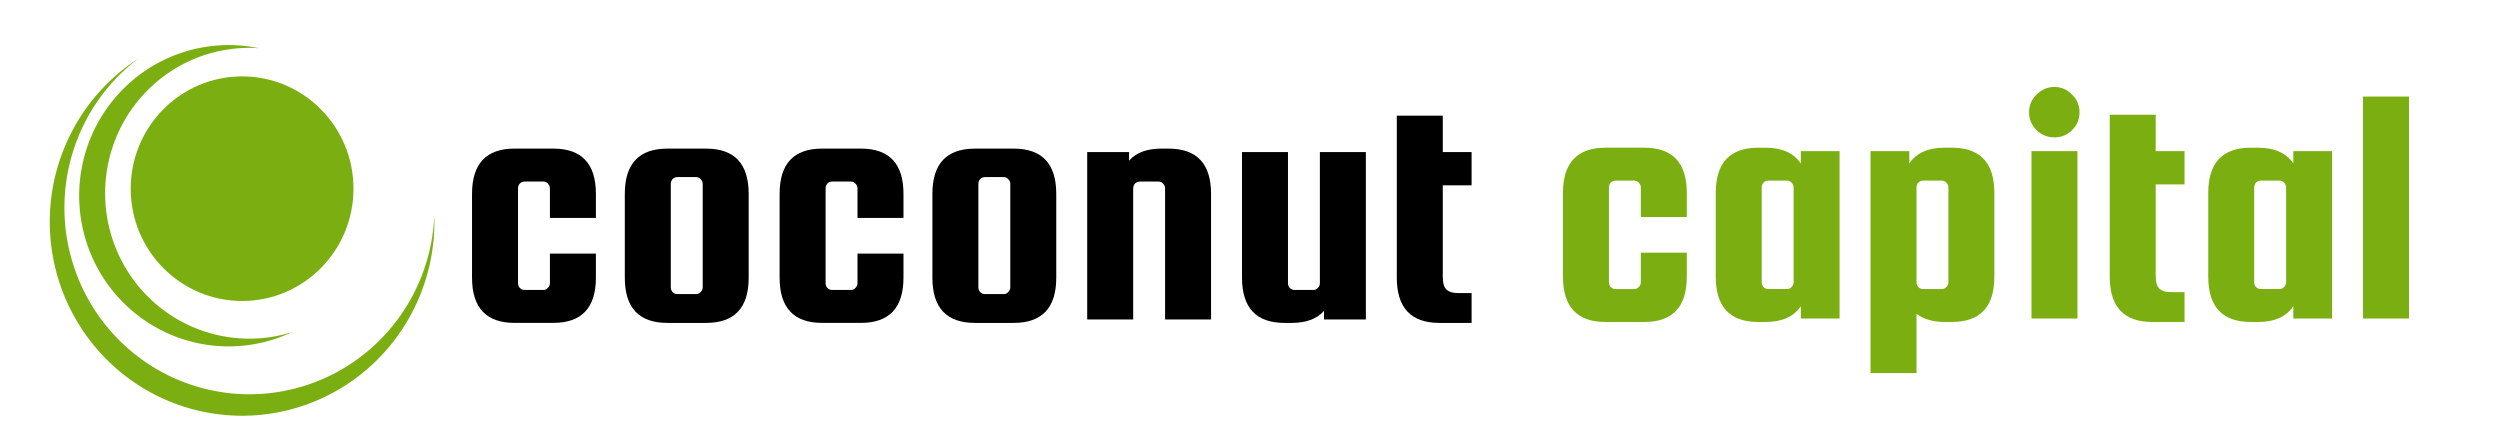 <?xml version="1.0" encoding="UTF-8" standalone="no"?>
<svg
   xmlns:dc="http://purl.org/dc/elements/1.1/"
   xmlns:cc="http://creativecommons.org/ns#"
   xmlns:rdf="http://www.w3.org/1999/02/22-rdf-syntax-ns#"
   xmlns:svg="http://www.w3.org/2000/svg"
   xmlns="http://www.w3.org/2000/svg"
   xmlns:sodipodi="http://sodipodi.sourceforge.net/DTD/sodipodi-0.dtd"
   xmlns:inkscape="http://www.inkscape.org/namespaces/inkscape"
   width="210mm"
   height="37.5mm"
   viewBox="0 0 210 37.5"
   version="1.1"
   id="svg8"
   inkscape:version="1.0 (4035a4fb49, 2020-05-01)"
   sodipodi:docname="coconut-capital-logo-pure.svg">
  <defs
     id="defs2" />
  <sodipodi:namedview
     id="base"
     pagecolor="#ffffff"
     bordercolor="#666666"
     borderopacity="1.0"
     inkscape:pageopacity="0.0"
     inkscape:pageshadow="2"
     inkscape:zoom="1.128708"
     inkscape:cx="392.97899"
     inkscape:cy="115.54262"
     inkscape:document-units="mm"
     inkscape:current-layer="text863"
     inkscape:document-rotation="0"
     showgrid="false"
     inkscape:window-width="2560"
     inkscape:window-height="1377"
     inkscape:window-x="2552"
     inkscape:window-y="-8"
     inkscape:window-maximized="1" />
  <g
     inkscape:label="Ebene 1"
     inkscape:groupmode="layer"
     id="layer1">
    <g
       style="font-style:normal;font-variant:normal;font-weight:normal;font-stretch:normal;font-size:28.82px;line-height:1.25;font-family:roboto;-inkscape-font-specification:roboto;letter-spacing:0px;word-spacing:0px;fill:#000000;fill-opacity:1;stroke:none;stroke-width:0.721"
       id="text863"
       aria-label="coconut">
      <path
         id="path837"
         style="font-style:normal;font-variant:normal;font-weight:normal;font-stretch:normal;font-size:28.82px;font-family:'Squada One';-inkscape-font-specification:'Squada One, Normal';font-variant-ligatures:normal;font-variant-caps:normal;font-variant-numeric:normal;font-variant-east-asian:normal;stroke-width:0.721"
         d="m 50.055,18.305 h -3.862 v -2.479 q 0,-0.231 -0.173,-0.403 -0.144,-0.173 -0.375,-0.173 h -1.585 q -0.231,0 -0.403,0.173 -0.144,0.173 -0.144,0.403 v 7.954 q 0,0.231 0.144,0.403 0.173,0.173 0.403,0.173 h 1.585 q 0.231,0 0.375,-0.173 0.173,-0.173 0.173,-0.403 v -2.479 h 3.862 v 2.017 q 0,3.804 -3.574,3.804 h -3.257 q -3.574,0 -3.574,-3.804 v -7.032 q 0,-3.804 3.574,-3.804 h 3.257 q 3.574,0 3.574,3.804 z" />
      <path
         id="path839"
         style="font-style:normal;font-variant:normal;font-weight:normal;font-stretch:normal;font-size:28.82px;font-family:'Squada One';-inkscape-font-specification:'Squada One, Normal';font-variant-ligatures:normal;font-variant-caps:normal;font-variant-numeric:normal;font-variant-east-asian:normal;stroke-width:0.721"
         d="m 62.889,16.288 v 7.032 q 0,3.804 -3.574,3.804 h -3.257 q -3.574,0 -3.574,-3.804 v -7.032 q 0,-3.804 3.574,-3.804 h 3.257 q 3.574,0 3.574,3.804 z m -3.862,7.839 v -8.675 q 0,-0.231 -0.173,-0.403 -0.144,-0.173 -0.375,-0.173 h -1.585 q -0.231,0 -0.403,0.173 -0.144,0.173 -0.144,0.403 v 8.675 q 0,0.231 0.144,0.403 0.173,0.173 0.403,0.173 h 1.585 q 0.231,0 0.375,-0.173 0.173,-0.173 0.173,-0.403 z" />
      <path
         id="path841"
         style="font-style:normal;font-variant:normal;font-weight:normal;font-stretch:normal;font-size:28.82px;font-family:'Squada One';-inkscape-font-specification:'Squada One, Normal';font-variant-ligatures:normal;font-variant-caps:normal;font-variant-numeric:normal;font-variant-east-asian:normal;stroke-width:0.721"
         d="M 75.892,18.305 H 72.03 v -2.479 q 0,-0.231 -0.173,-0.403 -0.144,-0.173 -0.375,-0.173 h -1.585 q -0.231,0 -0.403,0.173 -0.144,0.173 -0.144,0.403 v 7.954 q 0,0.231 0.144,0.403 0.173,0.173 0.403,0.173 h 1.585 q 0.231,0 0.375,-0.173 0.173,-0.173 0.173,-0.403 v -2.479 h 3.862 v 2.017 q 0,3.804 -3.574,3.804 h -3.257 q -3.574,0 -3.574,-3.804 v -7.032 q 0,-3.804 3.574,-3.804 h 3.257 q 3.574,0 3.574,3.804 z" />
      <path
         id="path843"
         style="font-style:normal;font-variant:normal;font-weight:normal;font-stretch:normal;font-size:28.82px;font-family:'Squada One';-inkscape-font-specification:'Squada One, Normal';font-variant-ligatures:normal;font-variant-caps:normal;font-variant-numeric:normal;font-variant-east-asian:normal;stroke-width:0.721"
         d="m 88.726,16.288 v 7.032 q 0,3.804 -3.574,3.804 h -3.257 q -3.574,0 -3.574,-3.804 v -7.032 q 0,-3.804 3.574,-3.804 h 3.257 q 3.574,0 3.574,3.804 z m -3.862,7.839 v -8.675 q 0,-0.231 -0.173,-0.403 -0.144,-0.173 -0.375,-0.173 h -1.585 q -0.231,0 -0.403,0.173 -0.144,0.173 -0.144,0.403 v 8.675 q 0,0.231 0.144,0.403 0.173,0.173 0.403,0.173 h 1.585 q 0.231,0 0.375,-0.173 0.173,-0.173 0.173,-0.403 z" />
      <path
         id="path845"
         style="font-style:normal;font-variant:normal;font-weight:normal;font-stretch:normal;font-size:28.82px;font-family:'Squada One';-inkscape-font-specification:'Squada One, Normal';font-variant-ligatures:normal;font-variant-caps:normal;font-variant-numeric:normal;font-variant-east-asian:normal;stroke-width:0.721"
         d="M 95.187,26.836 H 91.325 V 12.772 h 3.516 v 0.721 q 0.893,-1.009 2.709,-1.009 h 0.605 q 3.574,0 3.574,3.804 V 26.836 H 97.867 V 15.827 q 0,-0.231 -0.173,-0.403 -0.144,-0.173 -0.375,-0.173 h -1.585 q -0.231,0 -0.403,0.173 -0.144,0.173 -0.144,0.403 z" />
      <path
         id="path847"
         style="font-style:normal;font-variant:normal;font-weight:normal;font-stretch:normal;font-size:28.82px;font-family:'Squada One';-inkscape-font-specification:'Squada One, Normal';font-variant-ligatures:normal;font-variant-caps:normal;font-variant-numeric:normal;font-variant-east-asian:normal;stroke-width:0.721"
         d="m 110.87,12.772 h 3.862 v 14.064 h -3.516 v -0.721 q -0.893,1.009 -2.709,1.009 h -0.605 q -3.574,0 -3.574,-3.804 V 12.772 h 3.862 v 11.009 q 0,0.231 0.144,0.403 0.173,0.173 0.403,0.173 h 1.585 q 0.231,0 0.375,-0.173 0.173,-0.173 0.173,-0.403 z" />
      <path
         id="path849"
         style="font-style:normal;font-variant:normal;font-weight:normal;font-stretch:normal;font-size:28.82px;font-family:'Squada One';-inkscape-font-specification:'Squada One, Normal';font-variant-ligatures:normal;font-variant-caps:normal;font-variant-numeric:normal;font-variant-east-asian:normal;stroke-width:0.721"
         d="m 122.461,24.617 h 1.153 v 2.507 h -2.709 q -3.574,0 -3.574,-3.804 V 9.717 h 3.862 v 3.055 h 2.421 v 2.796 h -2.421 v 7.666 q 0,0.807 0.317,1.095 0.317,0.288 0.951,0.288 z" />
    </g>
    <g
       style="font-style:normal;font-variant:normal;font-weight:normal;font-stretch:normal;font-size:28.819px;line-height:1.25;font-family:'Squada One';-inkscape-font-specification:'Squada One, Normal';font-variant-ligatures:normal;font-variant-caps:normal;font-variant-numeric:normal;font-variant-east-asian:normal;letter-spacing:0px;word-spacing:0px;fill:#7baf11;fill-opacity:1;stroke:none;stroke-width:0.72"
       id="text867"
       aria-label="capital">
      <path
         id="path852"
         style="font-style:normal;font-variant:normal;font-weight:normal;font-stretch:normal;font-size:28.819px;font-family:'Squada One';-inkscape-font-specification:'Squada One, Normal';font-variant-ligatures:normal;font-variant-caps:normal;font-variant-numeric:normal;font-variant-east-asian:normal;fill:#7baf11;fill-opacity:1;stroke-width:0.72"
         d="m 141.692,18.227 h -3.862 v -2.478 q 0,-0.231 -0.173,-0.403 -0.144,-0.173 -0.375,-0.173 h -1.585 q -0.231,0 -0.403,0.173 -0.144,0.173 -0.144,0.403 v 7.954 q 0,0.231 0.144,0.403 0.173,0.173 0.403,0.173 h 1.585 q 0.231,0 0.375,-0.173 0.173,-0.173 0.173,-0.403 v -2.478 h 3.862 v 2.017 q 0,3.804 -3.574,3.804 h -3.256 q -3.573,0 -3.573,-3.804 v -7.032 q 0,-3.804 3.573,-3.804 h 3.256 q 3.574,0 3.574,3.804 z" />
      <path
         id="path854"
         style="font-style:normal;font-variant:normal;font-weight:normal;font-stretch:normal;font-size:28.819px;font-family:'Squada One';-inkscape-font-specification:'Squada One, Normal';font-variant-ligatures:normal;font-variant-caps:normal;font-variant-numeric:normal;font-variant-east-asian:normal;fill:#7baf11;fill-opacity:1;stroke-width:0.72"
         d="m 151.269,12.694 h 3.256 V 26.758 h -3.256 v -1.037 q -0.893,1.326 -2.968,1.326 h -0.605 q -3.573,0 -3.573,-3.804 v -7.032 q 0,-3.804 3.573,-3.804 h 0.605 q 2.075,0 2.968,1.326 z m -0.605,11.009 v -7.954 q 0,-0.231 -0.173,-0.403 -0.144,-0.173 -0.375,-0.173 h -1.585 q -0.231,0 -0.403,0.173 -0.144,0.173 -0.144,0.403 v 7.954 q 0,0.231 0.144,0.403 0.173,0.173 0.403,0.173 h 1.585 q 0.231,0 0.375,-0.173 0.173,-0.173 0.173,-0.403 z" />
      <path
         id="path856"
         style="font-style:normal;font-variant:normal;font-weight:normal;font-stretch:normal;font-size:28.819px;font-family:'Squada One';-inkscape-font-specification:'Squada One, Normal';font-variant-ligatures:normal;font-variant-caps:normal;font-variant-numeric:normal;font-variant-east-asian:normal;fill:#7baf11;fill-opacity:1;stroke-width:0.72"
         d="m 163.954,27.046 h -0.605 q -1.47,0 -2.363,-0.692 v 4.986 H 157.124 v -18.646 h 3.256 v 1.037 q 0.893,-1.326 2.968,-1.326 h 0.605 q 3.573,0 3.573,3.804 v 7.032 q 0,3.804 -3.573,3.804 z m -2.968,-11.297 v 7.954 q 0,0.231 0.144,0.403 0.173,0.173 0.403,0.173 h 1.585 q 0.231,0 0.375,-0.173 0.173,-0.173 0.173,-0.403 v -7.954 q 0,-0.231 -0.173,-0.403 -0.144,-0.173 -0.375,-0.173 h -1.585 q -0.231,0 -0.403,0.173 -0.144,0.173 -0.144,0.403 z" />
      <path
         id="path858"
         style="font-style:normal;font-variant:normal;font-weight:normal;font-stretch:normal;font-size:28.819px;font-family:'Squada One';-inkscape-font-specification:'Squada One, Normal';font-variant-ligatures:normal;font-variant-caps:normal;font-variant-numeric:normal;font-variant-east-asian:normal;fill:#7baf11;fill-opacity:1;stroke-width:0.72"
         d="m 174.045,10.936 q -0.605,0.605 -1.47,0.605 -0.865,0 -1.499,-0.605 -0.634,-0.634 -0.634,-1.499 0,-0.893 0.634,-1.499 0.634,-0.634 1.499,-0.634 0.865,0 1.47,0.634 0.634,0.605 0.634,1.499 0,0.893 -0.634,1.499 z M 170.645,26.758 V 12.694 h 3.862 V 26.758 Z" />
      <path
         id="path860"
         style="font-style:normal;font-variant:normal;font-weight:normal;font-stretch:normal;font-size:28.819px;font-family:'Squada One';-inkscape-font-specification:'Squada One, Normal';font-variant-ligatures:normal;font-variant-caps:normal;font-variant-numeric:normal;font-variant-east-asian:normal;fill:#7baf11;fill-opacity:1;stroke-width:0.72"
         d="m 182.348,24.539 h 1.153 v 2.507 h -2.709 q -3.574,0 -3.574,-3.804 V 9.64 h 3.862 v 3.055 h 2.421 v 2.795 h -2.421 v 7.666 q 0,0.807 0.317,1.095 0.317,0.288 0.951,0.288 z" />
      <path
         id="path862"
         style="font-style:normal;font-variant:normal;font-weight:normal;font-stretch:normal;font-size:28.819px;font-family:'Squada One';-inkscape-font-specification:'Squada One, Normal';font-variant-ligatures:normal;font-variant-caps:normal;font-variant-numeric:normal;font-variant-east-asian:normal;fill:#7baf11;fill-opacity:1;stroke-width:0.72"
         d="m 192.639,12.694 h 3.256 V 26.758 h -3.256 v -1.037 q -0.893,1.326 -2.968,1.326 h -0.605 q -3.573,0 -3.573,-3.804 v -7.032 q 0,-3.804 3.573,-3.804 h 0.605 q 2.075,0 2.968,1.326 z m -0.605,11.009 v -7.954 q 0,-0.231 -0.173,-0.403 -0.144,-0.173 -0.375,-0.173 h -1.585 q -0.231,0 -0.403,0.173 -0.144,0.173 -0.144,0.403 v 7.954 q 0,0.231 0.144,0.403 0.173,0.173 0.403,0.173 h 1.585 q 0.231,0 0.375,-0.173 0.173,-0.173 0.173,-0.403 z" />
      <path
         id="path864"
         style="font-style:normal;font-variant:normal;font-weight:normal;font-stretch:normal;font-size:28.819px;font-family:'Squada One';-inkscape-font-specification:'Squada One, Normal';font-variant-ligatures:normal;font-variant-caps:normal;font-variant-numeric:normal;font-variant-east-asian:normal;fill:#7baf11;fill-opacity:1;stroke-width:0.72"
         d="m 202.356,26.758 h -3.862 V 8.112 h 3.862 z" />
    </g>
    <ellipse
       ry="9.433"
       rx="9.356"
       cy="15.85"
       cx="20.336"
       id="ellipse873"
       style="fill:#7baf11;fill-opacity:1;stroke:none;stroke-width:3.755;stroke-linecap:round;stroke-linejoin:round" />
    <path
       id="ellipse875"
       style="fill:#7baf11;fill-opacity:1;stroke:none;stroke-width:5.038;stroke-linecap:round;stroke-linejoin:round"
       d="M 19.202,3.788 A 12.551,12.654 0 0 0 6.651,16.443 12.551,12.654 0 0 0 19.202,29.097 12.551,12.654 0 0 0 24.529,27.9 12.113,12.213 0 0 1 20.945,28.447 12.113,12.213 0 0 1 8.832,16.234 12.113,12.213 0 0 1 20.945,4.021 12.113,12.213 0 0 1 21.725,4.047 12.551,12.654 0 0 0 19.202,3.788 Z" />
    <path
       id="ellipse877"
       style="fill:#7baf11;fill-opacity:1;stroke:none;stroke-width:6.485;stroke-linecap:round;stroke-linejoin:round"
       d="M 11.616,4.921 A 16.155,16.289 0 0 0 4.18,18.633 16.155,16.289 0 0 0 20.336,34.922 16.155,16.289 0 0 0 36.491,18.633 16.155,16.289 0 0 0 36.482,18.109 15.542,15.671 0 0 1 20.954,33.118 15.542,15.671 0 0 1 5.412,17.447 15.542,15.671 0 0 1 11.616,4.921 Z" />
  </g>
</svg>
